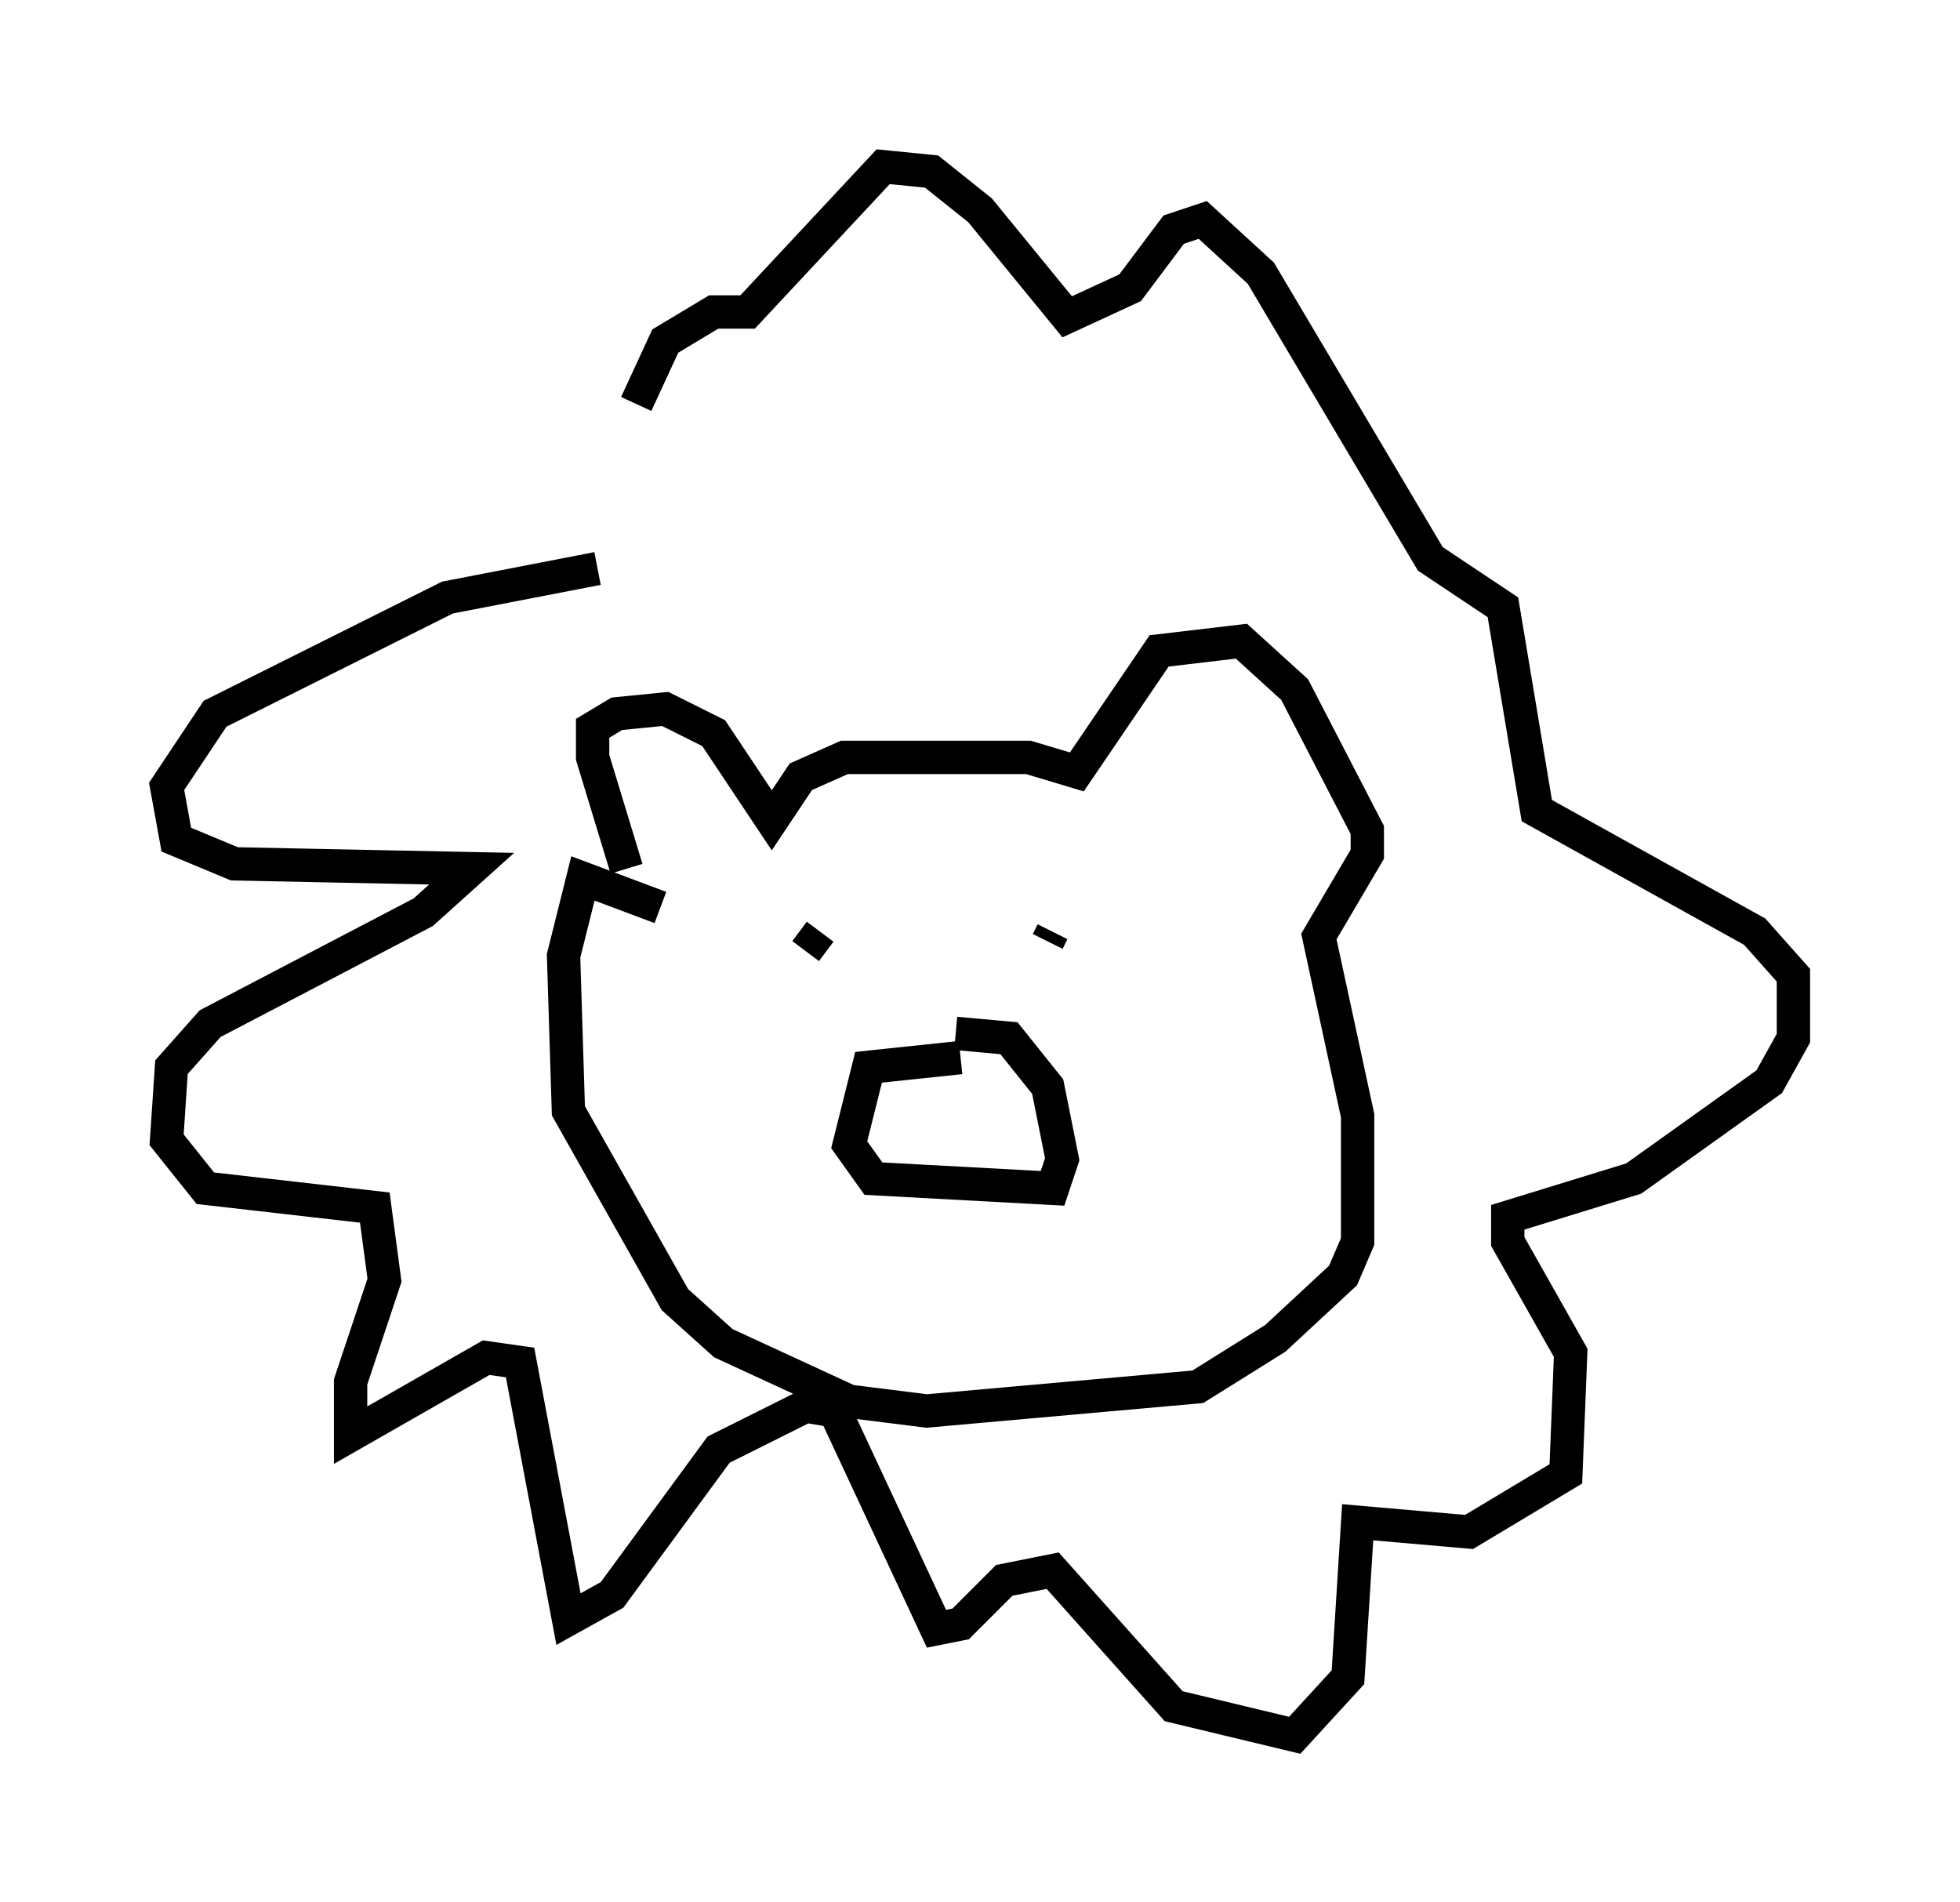 <?xml version="1.0" encoding="utf-8" ?>
<svg baseProfile="full" height="57.061" version="1.1" width="58.804" xmlns="http://www.w3.org/2000/svg" xmlns:ev="http://www.w3.org/2001/xml-events" xmlns:xlink="http://www.w3.org/1999/xlink"><defs /><rect fill="white" height="57.061" width="58.804" x="0" y="0" /><path d="M23.592, 16.765 m-5.665, 0.291 l-4.503, 0.872 -6.972, 3.486 l-1.453, 2.179 0.291, 1.598 l1.743, 0.726 7.117, 0.145 l-1.453, 1.307 -6.391, 3.341 l-1.162, 1.307 -0.145, 2.179 l1.162, 1.453 5.084, 0.581 l0.291, 2.179 -1.017, 3.05 l0.0, 1.598 4.067, -2.324 l1.017, 0.145 1.453, 7.698 l1.307, -0.726 3.196, -4.358 l2.615, -1.307 0.872, 0.145 l3.05, 6.536 0.726, -0.145 l1.307, -1.307 1.453, -0.291 l3.631, 4.067 3.631, 0.872 l1.598, -1.743 0.291, -4.648 l3.341, 0.291 2.905, -1.743 l0.145, -3.631 -1.888, -3.341 l0.0, -0.726 3.777, -1.162 l4.067, -2.905 0.726, -1.307 l0.0, -1.888 -1.162, -1.307 l-6.536, -3.631 -1.017, -6.101 l-2.179, -1.453 -5.084, -8.57 l-1.743, -1.598 -0.872, 0.291 l-1.307, 1.743 -1.888, 0.872 l-2.615, -3.196 -1.453, -1.162 l-1.453, -0.145 -4.067, 4.358 l-1.017, 0.0 -1.453, 0.872 l-0.872, 1.888 m-0.291, 13.944 l-1.017, -3.341 0.0, -0.872 l0.726, -0.436 1.453, -0.145 l1.453, 0.726 1.743, 2.615 l0.872, -1.307 1.307, -0.581 l5.52, 0.0 1.453, 0.436 l2.469, -3.631 2.469, -0.291 l1.598, 1.453 2.179, 4.212 l0.0, 0.726 -1.453, 2.469 l1.162, 5.374 0.0, 3.777 l-0.436, 1.017 -2.034, 1.888 l-2.324, 1.453 -8.134, 0.726 l-2.324, -0.291 -3.777, -1.743 l-1.453, -1.307 -3.196, -5.665 l-0.145, -4.648 0.581, -2.324 l2.324, 0.872 m9.006, 4.503 l-2.76, 0.291 -0.581, 2.324 l0.726, 1.017 5.374, 0.291 l0.291, -0.872 -0.436, -2.179 l-1.162, -1.453 -1.598, -0.145 m-4.503, -2.469 l0.436, -0.581 m6.827, 0.291 l0.145, -0.291 " fill="none" stroke="black" stroke-width="1" /></svg>